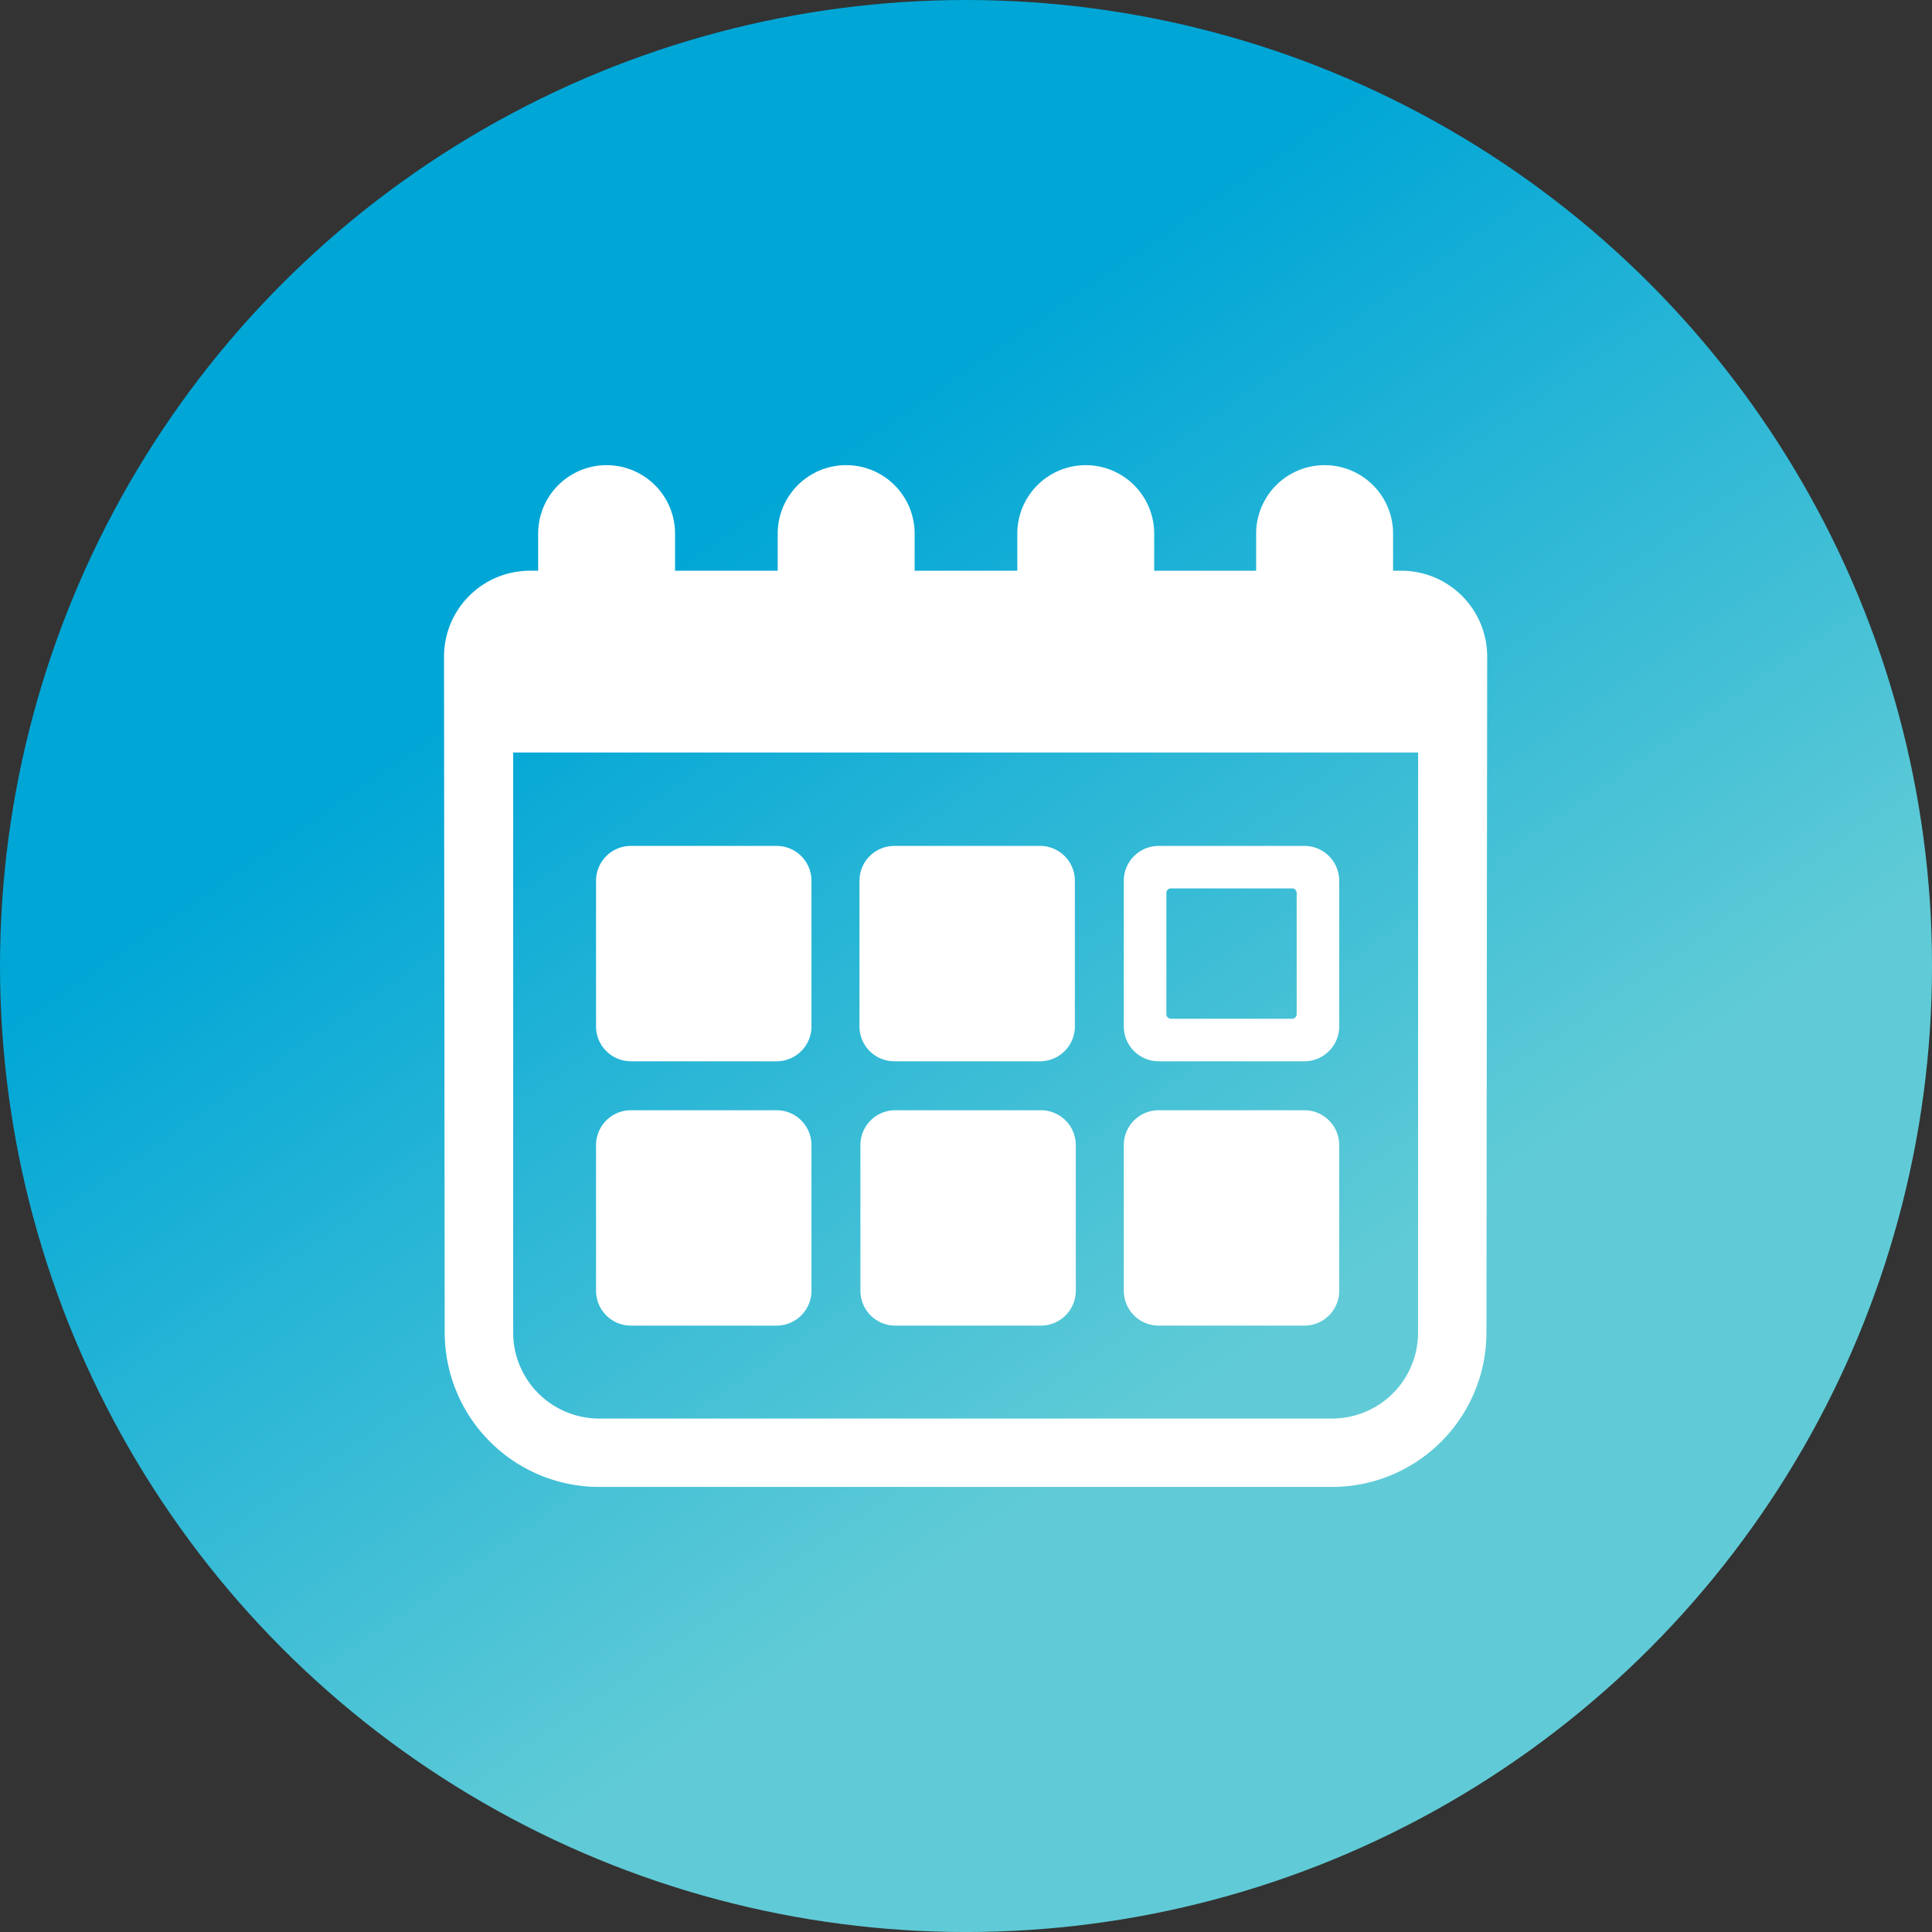 <svg xmlns="http://www.w3.org/2000/svg" xmlns:xlink="http://www.w3.org/1999/xlink" width="91.373" height="91.373" viewBox="0 0 91.373 91.373"><rect x="0" y="0" width="91.373" height="91.373" fill="#333333" stroke="none"/><defs><style>.a{fill:url(#a);}.b{fill:#fff;}</style><linearGradient id="a" x1="0.369" y1="0.275" x2="0.657" y2="0.693" gradientUnits="objectBoundingBox"><stop offset="0" stop-color="#00a6d6"/><stop offset="1" stop-color="#60cbd6"/></linearGradient></defs><g transform="translate(0 0.15)"><circle class="a" cx="45.687" cy="45.687" r="45.687" transform="translate(0 -0.15)"/><g transform="translate(21 17.167)"><g transform="translate(0 4.684)"><path class="b" d="M45.272,9.675h-.387V7.92a3.238,3.238,0,0,0-6.476,0V9.675H33.587V7.92a3.237,3.237,0,0,0-6.474,0V9.675H22.257V7.92a3.238,3.238,0,0,0-6.476,0V9.675H10.926V7.92a3.237,3.237,0,0,0-6.474,0V9.675H4.063A4.063,4.063,0,0,0,0,13.737l.032,31.97a7.309,7.309,0,0,0,7.3,7.3H42a7.306,7.306,0,0,0,7.3-7.3l.036-31.97A4.063,4.063,0,0,0,45.272,9.675Zm.795,36.032A4.066,4.066,0,0,1,42,49.772H7.334A4.066,4.066,0,0,1,3.27,45.707V18.273h42.8Z" transform="translate(0 -4.684)"/></g><g transform="translate(7.19 22.69)"><path class="b" d="M68.112,181.317H75a1.649,1.649,0,0,0,1.65-1.65v-6.888A1.648,1.648,0,0,0,75,171.131H68.112a1.648,1.648,0,0,0-1.65,1.648v6.888A1.649,1.649,0,0,0,68.112,181.317Z" transform="translate(-66.462 -171.131)"/><g transform="translate(0 12.501)"><path class="b" d="M68.112,296.88H75a1.649,1.649,0,0,0,1.65-1.648v-6.89A1.649,1.649,0,0,0,75,286.694H68.112a1.649,1.649,0,0,0-1.65,1.648v6.89A1.649,1.649,0,0,0,68.112,296.88Z" transform="translate(-66.462 -286.694)"/></g><g transform="translate(12.503 12.501)"><path class="b" d="M183.687,296.88h6.888a1.65,1.65,0,0,0,1.65-1.648v-6.89a1.65,1.65,0,0,0-1.65-1.648h-6.888a1.648,1.648,0,0,0-1.648,1.648v6.89A1.648,1.648,0,0,0,183.687,296.88Z" transform="translate(-182.039 -286.694)"/></g><g transform="translate(24.96)"><path class="b" d="M298.85,181.317h6.887a1.648,1.648,0,0,0,1.65-1.65v-6.888a1.647,1.647,0,0,0-1.65-1.648H298.85a1.648,1.648,0,0,0-1.65,1.648v6.888A1.649,1.649,0,0,0,298.85,181.317Zm.363-7.96a.217.217,0,0,1,.215-.217h5.731a.218.218,0,0,1,.217.217v5.733a.216.216,0,0,1-.217.215h-5.731a.214.214,0,0,1-.215-.215Z" transform="translate(-297.2 -171.131)"/></g><g transform="translate(24.96 12.501)"><path class="b" d="M298.85,296.88h6.887a1.648,1.648,0,0,0,1.65-1.648v-6.89a1.648,1.648,0,0,0-1.65-1.648H298.85a1.649,1.649,0,0,0-1.65,1.648v6.89A1.649,1.649,0,0,0,298.85,296.88Z" transform="translate(-297.2 -286.694)"/></g><g transform="translate(12.459)"><path class="b" d="M183.287,181.317h6.887a1.65,1.65,0,0,0,1.65-1.65v-6.888a1.649,1.649,0,0,0-1.65-1.648h-6.887a1.647,1.647,0,0,0-1.65,1.648v6.888A1.648,1.648,0,0,0,183.287,181.317Z" transform="translate(-181.637 -171.131)"/></g></g></g></g></svg>